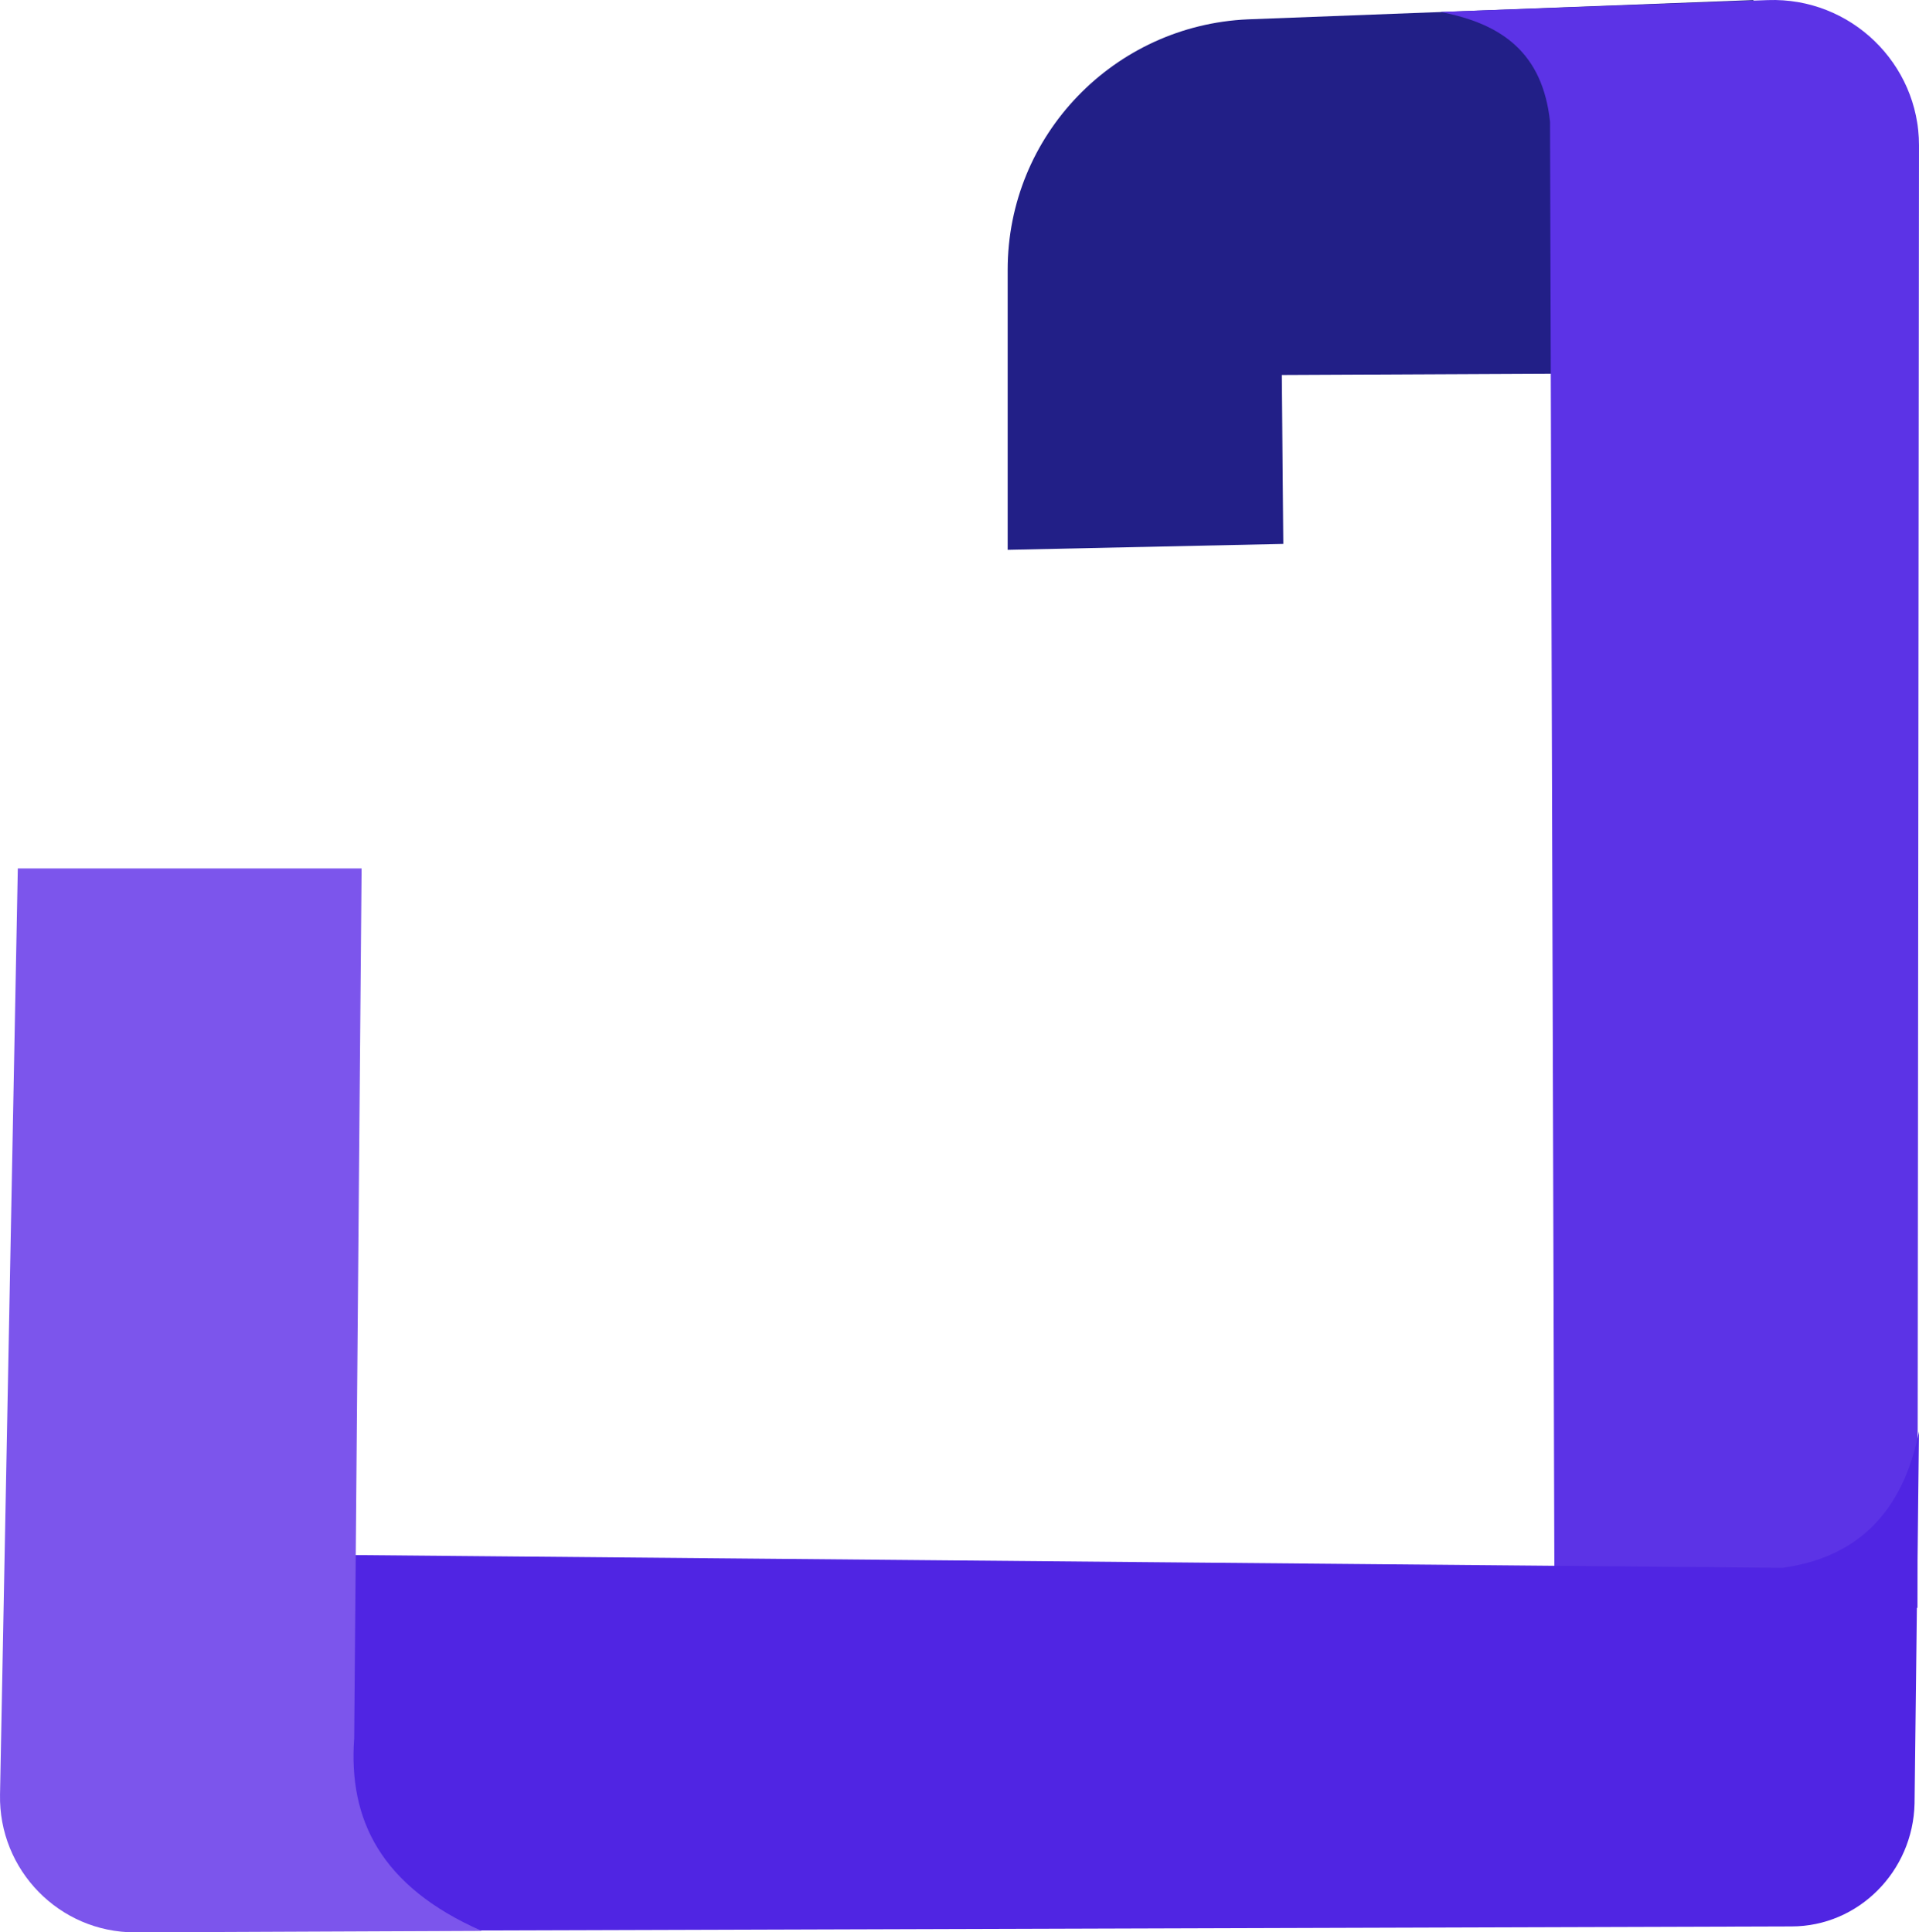 <svg version="1.1" id="图层_1" x="0px" y="0px" width="496.555px" height="500.024px" viewBox="0 0 496.555 500.024" enable-background="new 0 0 496.555 500.024" xml:space="preserve" xmlns:xml="http://www.w3.org/XML/1998/namespace" xmlns="http://www.w3.org/2000/svg" xmlns:xlink="http://www.w3.org/1999/xlink">
  <g>
    <path fill="#221F87" d="M496.17,32.232L453.61,0.024L322.858,5.009c-34.51,1.534-62.116,29.908-62.116,64.8v72.469l71.319-1.534
		l-0.383-43.711l164.492-0.767V32.232z" class="color c1"/>
    <path fill="#5C33E6" d="M496.17,416.051l-93.941-1.149l-1.148-383.436c-1.918-17.638-12.271-25.307-28.375-28.375l84.738-3.067
		c21.475-0.767,39.111,16.488,39.111,37.577L496.17,416.051z" class="color c2"/>
    <path fill="#5025E3" d="M75.926,402.25l385.352,3.449c19.174-2.684,31.061-14.187,35.277-35.275l-1.15,96.242
		c-0.383,17.639-14.57,31.824-31.824,31.824l-371.55,1.15L75.926,402.25z" class="color c3"/>
    <path fill="#7C55EC" d="M4.607,224.717L0.006,464.365c-0.384,19.555,15.338,35.66,34.893,35.66l89.724-0.385
		c-26.073-11.502-34.509-28.758-32.975-49.848l1.917-225.075H4.607z" class="color c4"/>
  </g>
</svg>